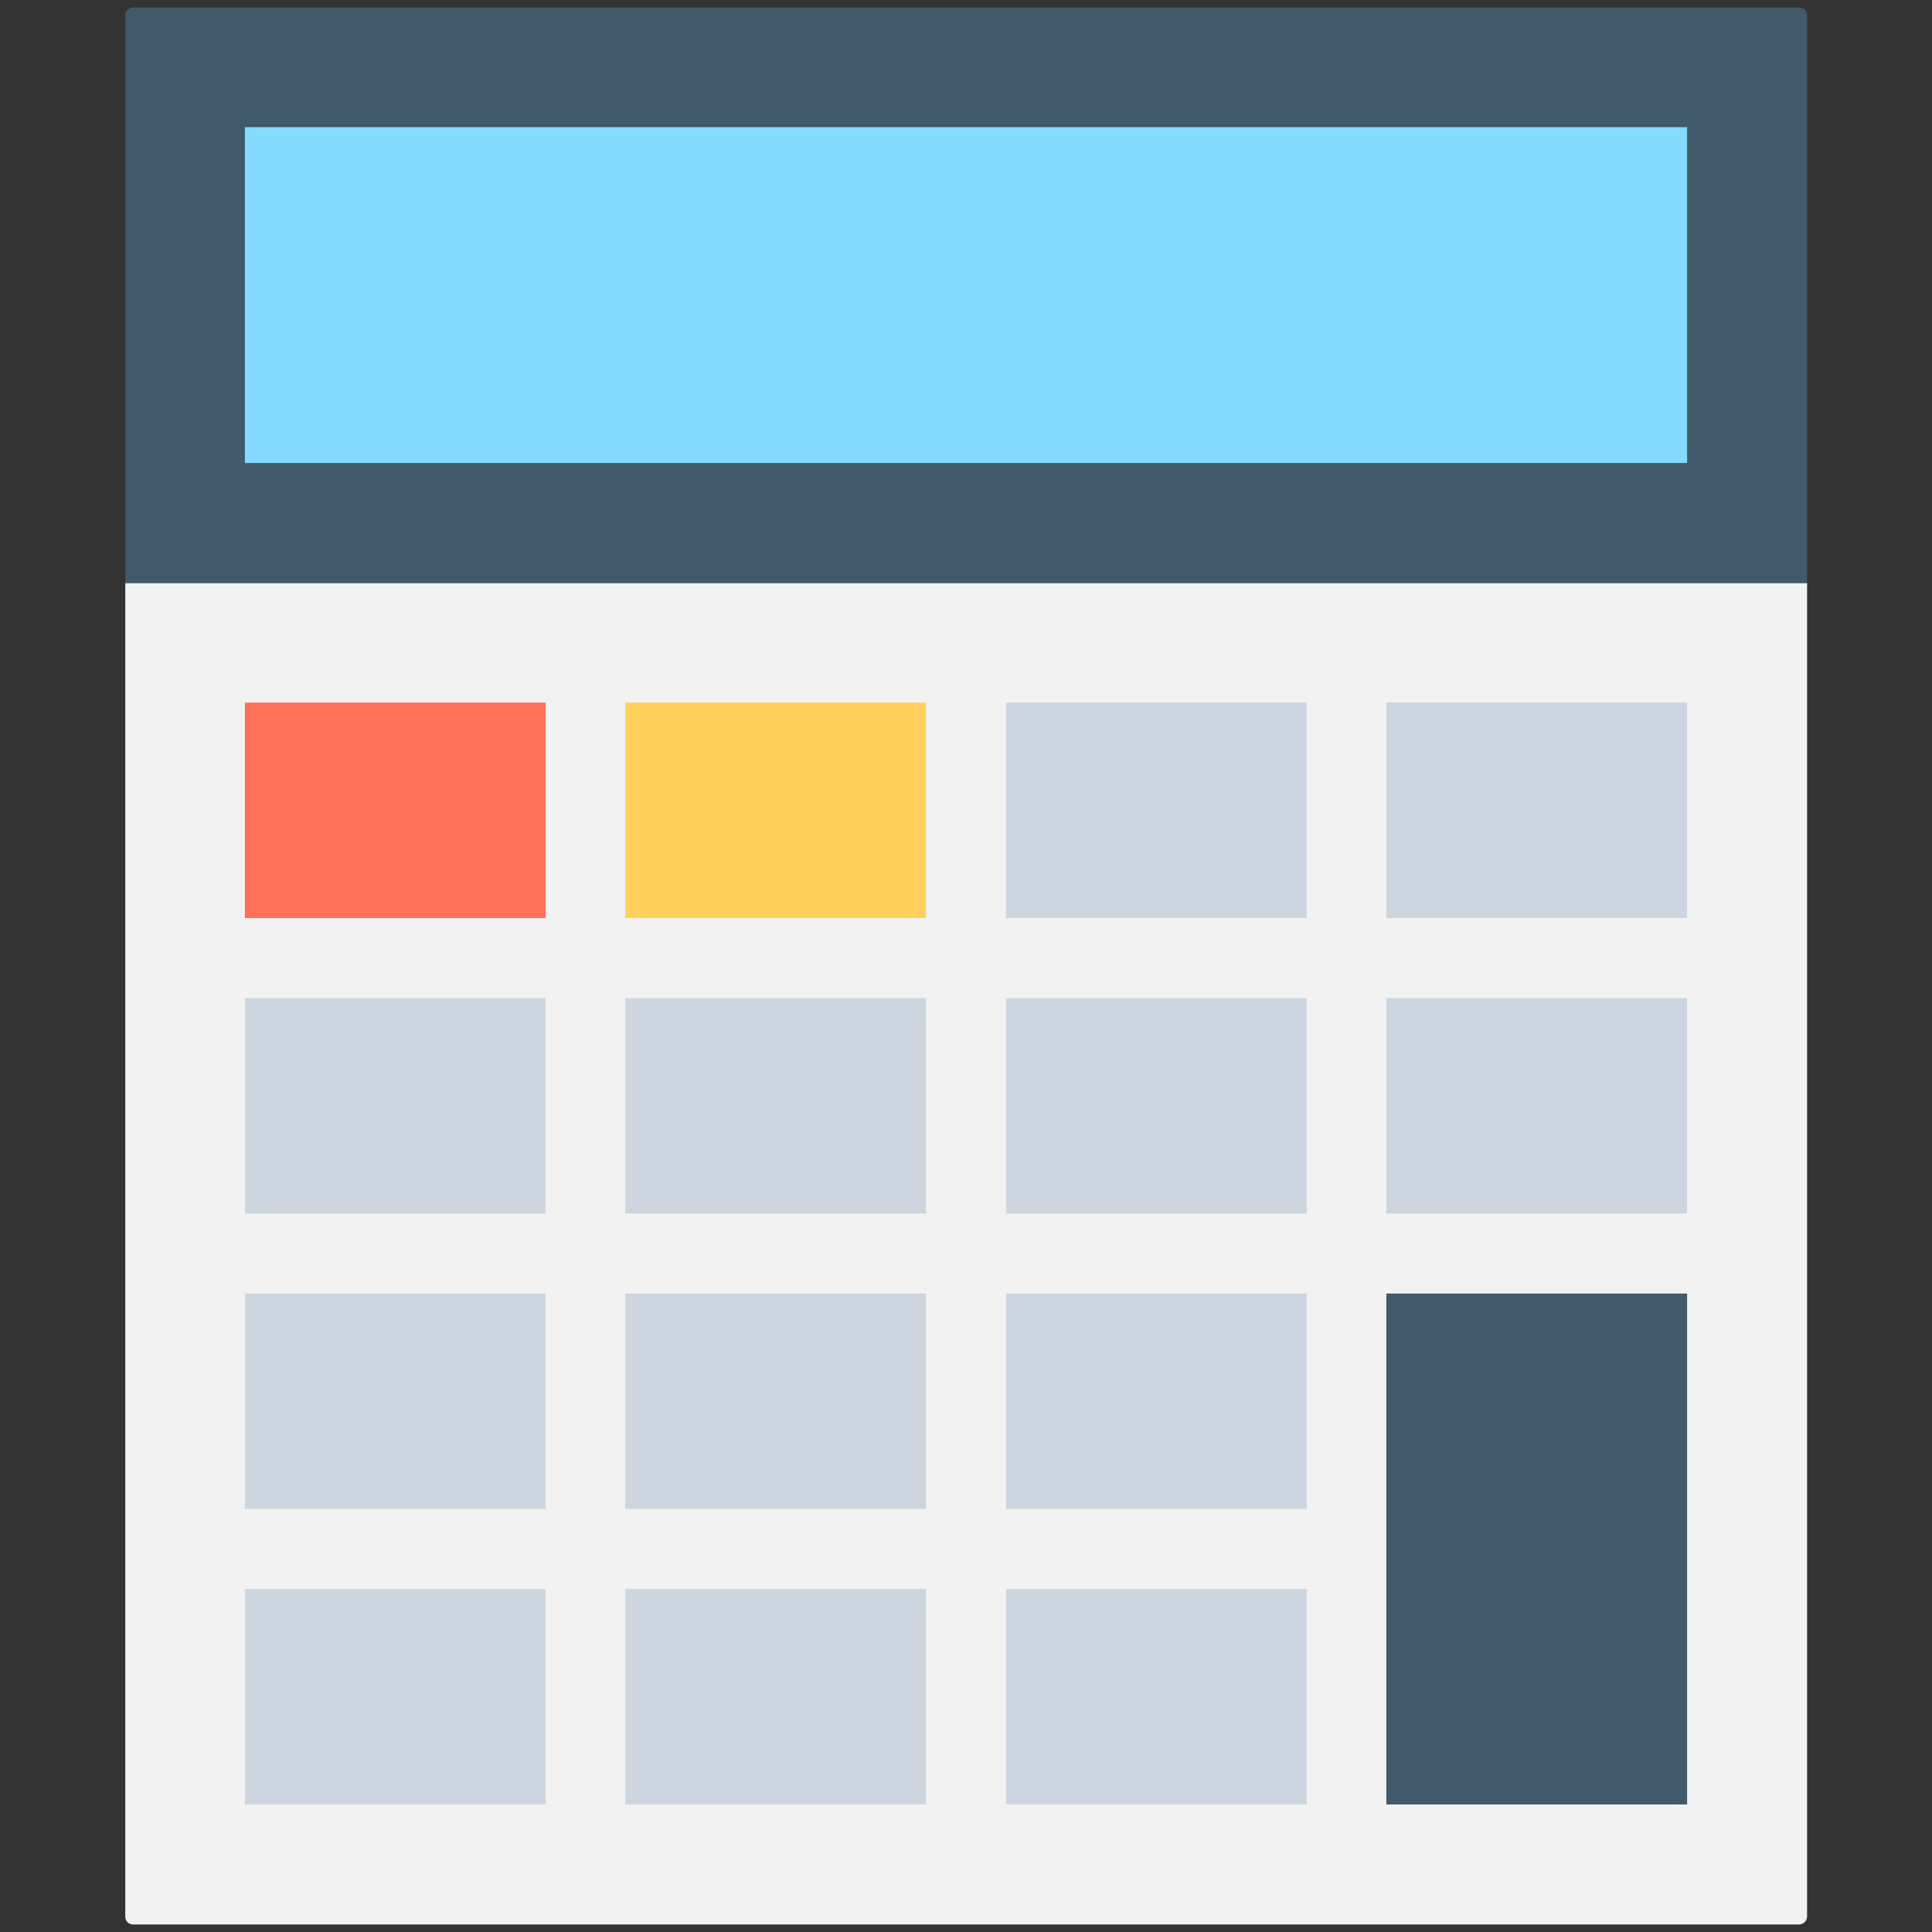 <?xml version="1.0" encoding="utf-8"?>
<!-- Generator: Adobe Illustrator 18.0.0, SVG Export Plug-In . SVG Version: 6.00 Build 0)  -->
<!DOCTYPE svg PUBLIC "-//W3C//DTD SVG 1.1//EN" "http://www.w3.org/Graphics/SVG/1.1/DTD/svg11.dtd">
<svg version="1.1" id="Layer_1" xmlns="http://www.w3.org/2000/svg" xmlns:xlink="http://www.w3.org/1999/xlink" x="0px" y="0px"
	 viewBox="0 0 512 512" enable-background="new 0 0 512 512" xml:space="preserve">
<rect x="0" y="0" width="512" height="512" fill="#333333" stroke="none"/>
<g>
	<path fill="#F2F2F2" d="M476.8,510H35.2c-1.1,0-2-0.9-2-2V154.5h445.7V508C478.8,509.1,477.9,510,476.8,510z"/>
	<path fill="#40596B" d="M478.8,154.5H33.2V4c0-1.1,0.9-2,2-2h441.7c1.1,0,2,0.9,2,2V154.5z"/>
	<rect x="64.9" y="33.7" fill="#84DBFF" width="382.2" height="89"/>
	<rect x="64.9" y="186.2" fill="#FF7058" width="79.7" height="57.1"/>
	<rect x="165.7" y="186.2" fill="#FFD15C" width="79.7" height="57.1"/>
	<rect x="266.6" y="186.2" fill="#CDD6E0" width="79.7" height="57.1"/>
	<rect x="367.4" y="186.2" fill="#CDD6E0" width="79.7" height="57.1"/>
	<rect x="64.9" y="264.5" fill="#CDD6E0" width="79.7" height="57.1"/>
	<rect x="165.7" y="264.5" fill="#CDD6E0" width="79.7" height="57.1"/>
	<rect x="266.6" y="264.5" fill="#CDD6E0" width="79.7" height="57.1"/>
	<rect x="367.4" y="264.5" fill="#CDD6E0" width="79.7" height="57.1"/>
	<rect x="64.9" y="342.8" fill="#CDD6E0" width="79.7" height="57.1"/>
	<rect x="165.7" y="342.8" fill="#CDD6E0" width="79.7" height="57.1"/>
	<rect x="266.6" y="342.8" fill="#CDD6E0" width="79.7" height="57.1"/>
	<rect x="64.9" y="421.1" fill="#CDD6E0" width="79.7" height="57.1"/>
	<rect x="165.7" y="421.1" fill="#CDD6E0" width="79.7" height="57.1"/>
	<rect x="266.6" y="421.1" fill="#CDD6E0" width="79.7" height="57.1"/>
	<rect x="367.4" y="342.8" fill="#40596B" width="79.7" height="135.4"/>
</g>
</svg>
